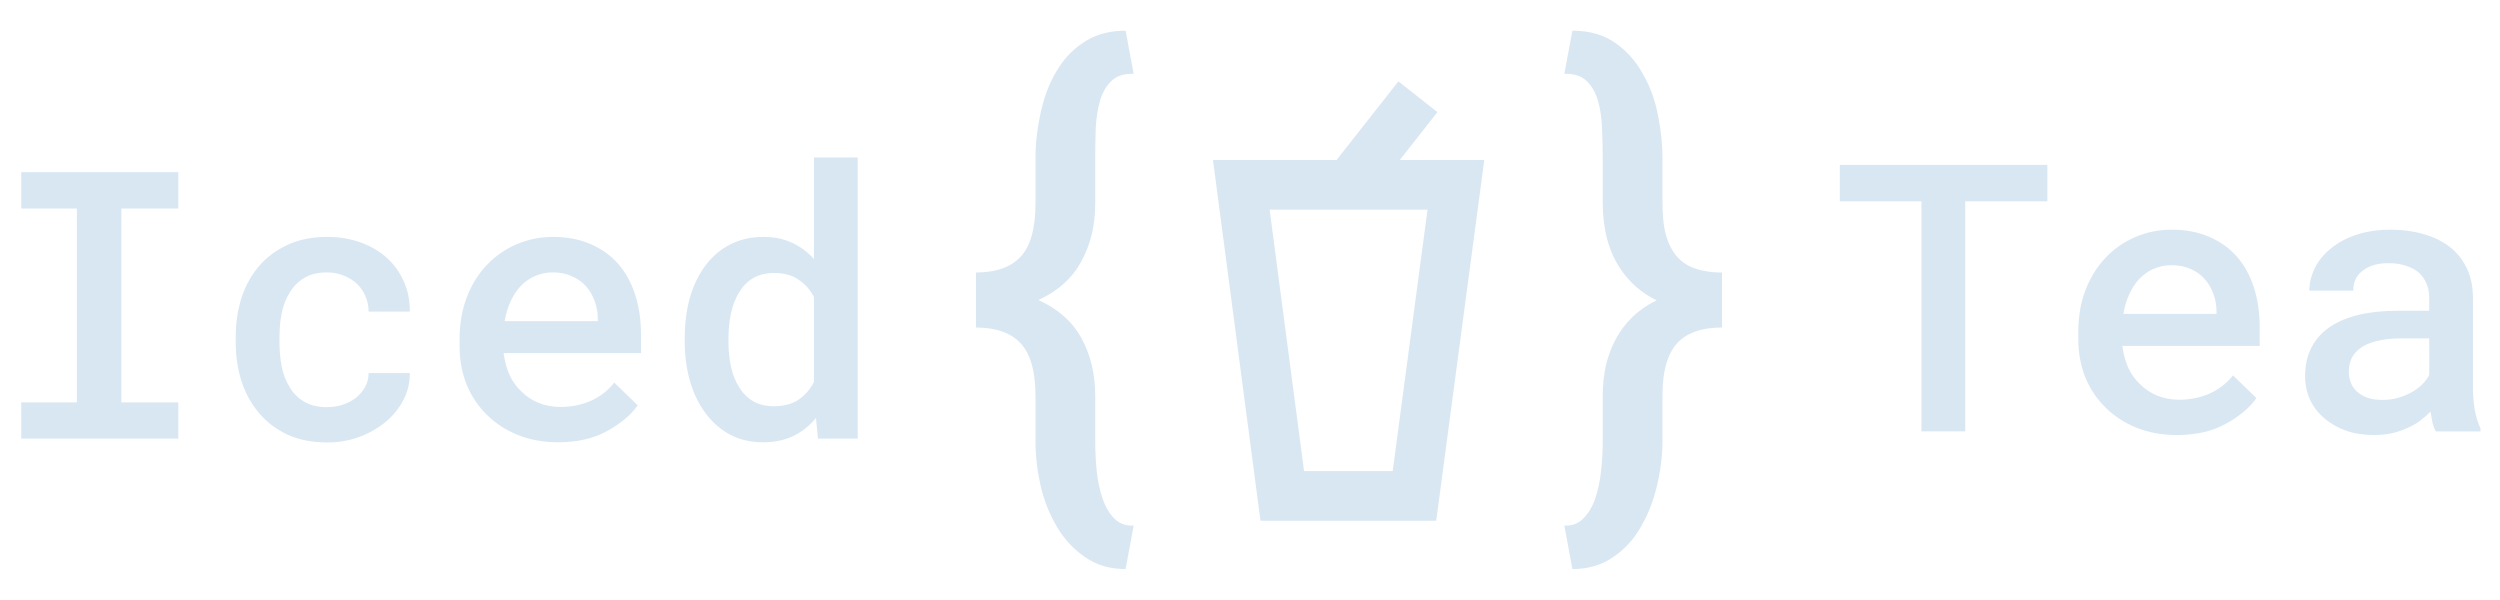 <?xml version="1.0" encoding="UTF-8" standalone="no"?>
<!-- Created with Inkscape (http://www.inkscape.org/) -->

<svg
   width="500mm"
   height="120mm"
   viewBox="0 0 500 120"
   version="1.1"
   id="svg5"
   xml:space="preserve"
   xmlns:inkscape="http://www.inkscape.org/namespaces/inkscape"
   xmlns:sodipodi="http://sodipodi.sourceforge.net/DTD/sodipodi-0.dtd"
   xmlns="http://www.w3.org/2000/svg"
   xmlns:svg="http://www.w3.org/2000/svg"><sodipodi:namedview
     id="namedview7"
     pagecolor="#ffffff"
     bordercolor="#000000"
     borderopacity="0.25"
     inkscape:showpageshadow="2"
     inkscape:pageopacity="0.0"
     inkscape:pagecheckerboard="0"
     inkscape:deskcolor="#d1d1d1"
     inkscape:document-units="mm"
     showgrid="false" /><defs
     id="defs2" /><g
     inkscape:label="Layer 1"
     inkscape:groupmode="layer"
     id="layer1"><g
       inkscape:label="Layer 1"
       id="layer1-9"
       transform="matrix(0.357,0,0,0.357,28.716,68.049)"><g
         id="g2176"
         transform="translate(-2.7515128e-4,-111.444)"><g
           aria-label="{ }"
           transform="matrix(0.862,0,0,1,443.102,-143.193)"
           id="text236"
           style="font-size:315.648px;line-height:2386.29px;-inkscape-font-specification:sans-serif;text-align:end;text-anchor:end;fill:#d9e7f3;stroke-width:1.243;stroke-linecap:round;stroke-dashoffset:3.78;paint-order:stroke fill markers"><path
             d="m 124.19,382.829 5.24,-24.352 q -7.706,0.308 -12.638,-4.007 -4.778,-4.161 -7.552,-11.097 -2.774,-6.936 -3.853,-15.567 -0.925,-8.477 -0.925,-16.8 v -25.122 q 0,-18.341 -8.939,-32.366 -8.939,-14.025 -28.051,-21.423 18.957,-7.398 27.897,-21.578 9.093,-14.18 9.093,-32.52 v -25.122 q 0,-8.323 0.308,-16.8 0.462,-8.631 2.774,-15.567 2.312,-6.936 7.398,-11.097 5.086,-4.316 14.488,-4.007 l -5.24,-24.198 q -14.95,0 -25.739,5.703 -10.789,5.703 -17.416,14.642 -8.014,10.326 -11.713,24.352 -3.699,13.871 -3.699,26.972 v 25.122 q 0,20.807 -9.556,29.746 -9.556,8.939 -29.13,8.939 v 30.825 q 19.574,0 29.13,8.939 9.556,8.939 9.556,29.438 v 25.122 q 0,12.176 3.237,24.814 3.391,12.792 10.789,23.427 6.936,10.172 18.033,16.8 11.251,6.782 26.51,6.782 z"
             style="font-weight:bold;font-family:'Roboto Mono';-inkscape-font-specification:'Roboto Mono Bold'"
             id="path305" /><path
             d="m 409.322,358.477 5.24,24.352 q 15.258,0 26.355,-6.627 11.251,-6.473 18.187,-17.108 6.936,-10.172 10.48,-23.119 3.545,-12.947 3.545,-24.968 v -25.122 q 0,-7.244 1.079,-12.947 1.233,-5.857 3.545,-10.172 4.316,-8.014 12.792,-11.559 8.477,-3.699 21.269,-3.699 v -30.825 q -11.405,0 -19.574,-2.928 -8.014,-2.928 -12.484,-9.248 -3.391,-4.624 -5.086,-11.251 -1.541,-6.627 -1.541,-15.258 v -25.122 q 0,-11.713 -2.928,-24.198 -2.774,-12.638 -9.556,-22.811 -7.09,-11.251 -18.341,-17.878 -11.251,-6.782 -27.742,-6.782 l -5.24,24.198 q 9.402,-0.308 14.488,4.007 5.086,4.161 7.398,11.097 2.312,6.936 2.62,15.567 0.462,8.477 0.462,16.8 v 25.122 q 0,10.635 2.928,20.19 2.928,9.402 9.093,17.108 4.161,5.24 9.864,9.556 5.703,4.316 13.101,7.398 -9.093,3.853 -15.721,9.402 -6.473,5.394 -10.789,12.33 -4.316,6.936 -6.473,14.95 -2.004,8.014 -2.004,16.954 v 25.122 q 0,8.323 -1.079,16.8 -1.079,8.631 -3.853,15.567 -2.774,6.936 -7.706,11.097 -4.778,4.316 -12.33,4.007 z"
             style="font-weight:bold;font-family:'Roboto Mono';-inkscape-font-specification:'Roboto Mono Bold'"
             id="path307" /></g><g
           id="g1399"
           transform="matrix(0.688,0,0,0.688,503.09,-60.487)"
           style="stroke-width:40.458;stroke-dasharray:none"><path
             id="rect1002"
             style="fill:none;stroke:#d9e7f3;stroke-width:40.458;stroke-linecap:butt;stroke-dasharray:none;stroke-dashoffset:3.78;paint-order:stroke fill markers"
             d="M 162.62,123.367 H 337.355 L 303.625,376.633 H 195.969 Z"
             sodipodi:nodetypes="ccccc" /><path
             style="fill:none;fill-opacity:1;stroke:#d9e7f3;stroke-width:40.458;stroke-linecap:butt;stroke-dasharray:none;stroke-dashoffset:3.78;stroke-opacity:1;paint-order:stroke fill markers"
             d="M 249.987,123.367 306.426,51.634"
             id="path1395" /></g><g
           aria-label="Tea"
           id="text1756"
           style="font-weight:bold;font-size:210.003px;line-height:22.05px;font-family:'Roboto Mono';-inkscape-font-specification:'Roboto Mono Bold';text-align:end;text-anchor:end;fill:#d9e7f3;stroke-width:1.831;stroke-dashoffset:3.78;paint-order:stroke fill markers"><path
             d="M 1066.559,33.61 V 13.205 H 950.278 V 33.61 h 45.733 v 128.893 h 24.507 V 33.61 Z"
             style="font-weight:500;-inkscape-font-specification:'Roboto Mono Medium'"
             id="path2178" /><path
             d="m 1139.055,164.555 q 16.201,0 27.583,-6.358 11.485,-6.358 17.022,-14.356 l -13.125,-12.715 q -5.127,6.563 -13.023,10.152 -7.896,3.486 -17.022,3.486 -6.665,0 -12.305,-2.256 -5.537,-2.256 -9.639,-6.358 -4.102,-3.897 -6.46,-8.818 -2.358,-4.922 -3.486,-12.202 v -0.513 h 76.905 v -10.562 q 0,-11.895 -3.179,-21.944 -3.179,-10.049 -9.434,-17.329 -6.255,-7.178 -15.484,-11.177 -9.229,-4.102 -21.226,-4.102 -10.767,0 -20.303,4.102 -9.434,3.999 -16.611,11.485 -7.178,7.485 -11.28,18.047 -4.102,10.562 -4.102,23.584 v 4.204 q 0,11.382 3.897,21.226 3.999,9.741 11.28,16.919 7.28,7.28 17.432,11.382 10.254,4.102 22.559,4.102 z m -2.974,-95.158 q 6.152,0 10.767,2.153 4.717,2.051 7.793,5.537 3.179,3.589 4.922,8.408 1.743,4.717 1.743,9.536 v 1.641 h -52.193 q 1.128,-6.358 3.486,-11.382 2.358,-5.024 5.845,-8.613 3.486,-3.486 7.896,-5.332 4.512,-1.948 9.741,-1.948 z"
             style="font-weight:500;-inkscape-font-specification:'Roboto Mono Medium'"
             id="path2180" /><path
             d="m 1284.149,162.504 h 25.02 v -1.743 q -2.051,-4.307 -3.179,-10.254 -1.025,-6.05 -1.025,-13.535 V 87.649 q 0,-9.434 -3.486,-16.612 -3.486,-7.28 -9.639,-11.997 -6.152,-4.717 -14.663,-7.075 -8.408,-2.461 -18.15,-2.461 -10.869,0 -19.38,2.871 -8.408,2.769 -14.151,7.588 -5.947,4.717 -9.024,10.869 -3.076,6.152 -3.179,12.818 h 24.61 q 0,-3.179 1.128,-5.947 1.23,-2.871 3.692,-4.819 2.461,-2.153 6.152,-3.384 3.794,-1.23 8.819,-1.23 5.537,0 9.741,1.436 4.307,1.333 7.28,3.897 2.769,2.564 4.204,6.05 1.538,3.486 1.538,7.793 v 7.485 h -17.842 q -11.997,0 -21.534,2.256 -9.434,2.256 -15.894,6.563 -6.973,4.614 -10.664,11.69 -3.589,6.973 -3.589,16.099 0,7.075 2.769,13.228 2.871,6.05 7.998,10.357 5.024,4.409 12.1,6.973 7.178,2.461 15.791,2.461 5.332,0 9.946,-1.025 4.614,-1.025 8.613,-2.871 3.999,-1.743 7.178,-4.102 3.281,-2.461 5.845,-5.127 0.513,3.179 1.128,6.152 0.718,2.871 1.846,4.922 z m -29.839,-17.637 q -4.717,0 -8.203,-1.128 -3.486,-1.23 -5.845,-3.281 -2.358,-2.051 -3.589,-4.922 -1.23,-2.974 -1.23,-6.358 0,-4.102 1.436,-7.383 1.538,-3.281 4.614,-5.64 3.486,-2.769 9.331,-4.204 5.845,-1.538 13.843,-1.538 h 15.791 v 20.508 q -1.333,2.666 -3.794,5.127 -2.461,2.461 -5.845,4.409 -3.384,1.948 -7.588,3.179 -4.102,1.23 -8.921,1.23 z"
             style="font-weight:500;-inkscape-font-specification:'Roboto Mono Medium'"
             id="path2182" /></g><g
           aria-label="Iced"
           id="text1756-1"
           style="font-weight:bold;font-size:210.003px;line-height:22.05px;font-family:'Roboto Mono';-inkscape-font-specification:'Roboto Mono Bold';text-align:end;text-anchor:end;fill:#d9e7f3;stroke-width:1.831;stroke-dashoffset:3.78;paint-order:stroke fill markers"><path
             d="m -68.537,17.255 v 20.406 h 31.172 V 146.251 H -68.537 v 20.303 H 19.442 V 146.251 H -12.448 V 37.661 H 19.442 V 17.255 Z"
             style="font-weight:500;-inkscape-font-specification:'Roboto Mono Medium'"
             id="path2185" /><path
             d="m 102.705,148.917 q -7.691,0 -12.818,-3.076 -5.127,-3.076 -8.101,-8.203 -3.076,-4.922 -4.409,-11.382 -1.23,-6.563 -1.23,-13.33 v -3.589 q 0,-6.665 1.23,-13.125 1.333,-6.46 4.512,-11.485 2.974,-5.024 7.998,-8.101 5.127,-3.179 12.818,-3.179 5.024,0 9.331,1.743 4.409,1.743 7.588,4.717 3.076,2.974 4.717,6.973 1.743,3.999 1.743,8.511 h 23.072 q 0.103,-9.229 -3.384,-16.919 -3.384,-7.691 -9.536,-13.228 -6.152,-5.537 -14.766,-8.613 -8.511,-3.076 -18.56,-3.076 -12.715,0 -22.354,4.512 -9.536,4.409 -15.996,11.997 -6.46,7.588 -9.741,17.74 -3.179,10.152 -3.179,21.534 v 3.589 q 0,11.485 3.281,21.636 3.281,10.049 9.741,17.637 6.358,7.588 15.894,12.1 9.639,4.409 22.456,4.409 9.229,0 17.534,-2.974 8.408,-3.076 14.868,-8.408 6.358,-5.127 10.049,-12.202 3.794,-7.178 3.691,-15.279 h -23.072 q 0,4.204 -1.948,7.691 -1.846,3.486 -5.024,6.05 -3.281,2.564 -7.588,3.999 -4.204,1.333 -8.818,1.333 z"
             style="font-weight:500;-inkscape-font-specification:'Roboto Mono Medium'"
             id="path2187" /><path
             d="m 232.214,168.605 q 16.201,0 27.583,-6.358 11.485,-6.358 17.022,-14.356 l -13.125,-12.715 q -5.127,6.563 -13.023,10.152 -7.896,3.486 -17.022,3.486 -6.665,0 -12.305,-2.256 -5.537,-2.256 -9.639,-6.358 -4.102,-3.897 -6.46,-8.818 -2.358,-4.922 -3.486,-12.202 v -0.513 h 76.905 v -10.562 q 0,-11.895 -3.179,-21.944 -3.179,-10.049 -9.434,-17.329 -6.255,-7.178 -15.484,-11.177 -9.229,-4.102 -21.226,-4.102 -10.767,0 -20.303,4.102 -9.434,3.999 -16.612,11.485 -7.178,7.485 -11.279,18.047 -4.102,10.562 -4.102,23.584 v 4.204 q 0,11.382 3.897,21.226 3.999,9.741 11.279,16.919 7.28,7.28 17.432,11.382 10.254,4.102 22.559,4.102 z m -2.974,-95.158 q 6.152,0 10.767,2.153 4.717,2.051 7.793,5.537 3.179,3.589 4.922,8.408 1.743,4.717 1.743,9.536 v 1.641 h -52.193 q 1.128,-6.358 3.486,-11.382 2.358,-5.024 5.845,-8.613 3.486,-3.486 7.896,-5.332 4.512,-1.948 9.741,-1.948 z"
             style="font-weight:500;-inkscape-font-specification:'Roboto Mono Medium'"
             id="path2189" /><path
             d="m 303.172,110.26 v 2.153 q 0,11.997 3.076,22.354 3.076,10.254 8.716,17.74 5.64,7.588 13.74,11.895 8.101,4.204 18.252,4.204 9.639,0 17.022,-3.486 7.383,-3.589 12.715,-10.152 l 1.128,11.587 h 22.251 V 9.052 H 375.566 V 65.962 q -5.332,-5.947 -12.305,-9.126 -6.87,-3.281 -16.099,-3.281 -10.254,0 -18.457,4.204 -8.101,4.102 -13.74,11.587 -5.742,7.485 -8.818,17.945 -2.974,10.357 -2.974,22.969 z m 24.507,2.153 v -2.153 q 0,-7.485 1.436,-14.048 1.436,-6.665 4.614,-11.69 2.974,-5.024 7.793,-7.896 4.922,-2.871 11.792,-2.871 8.203,0 13.535,3.691 5.435,3.589 8.716,9.741 v 47.681 q -3.281,6.255 -8.716,9.946 -5.435,3.589 -13.74,3.589 -6.768,0 -11.587,-2.769 -4.819,-2.871 -7.896,-7.896 -3.076,-4.819 -4.512,-11.382 -1.436,-6.563 -1.436,-13.946 z"
             style="font-weight:500;-inkscape-font-specification:'Roboto Mono Medium'"
             id="path2191" /></g></g></g></g></svg>
